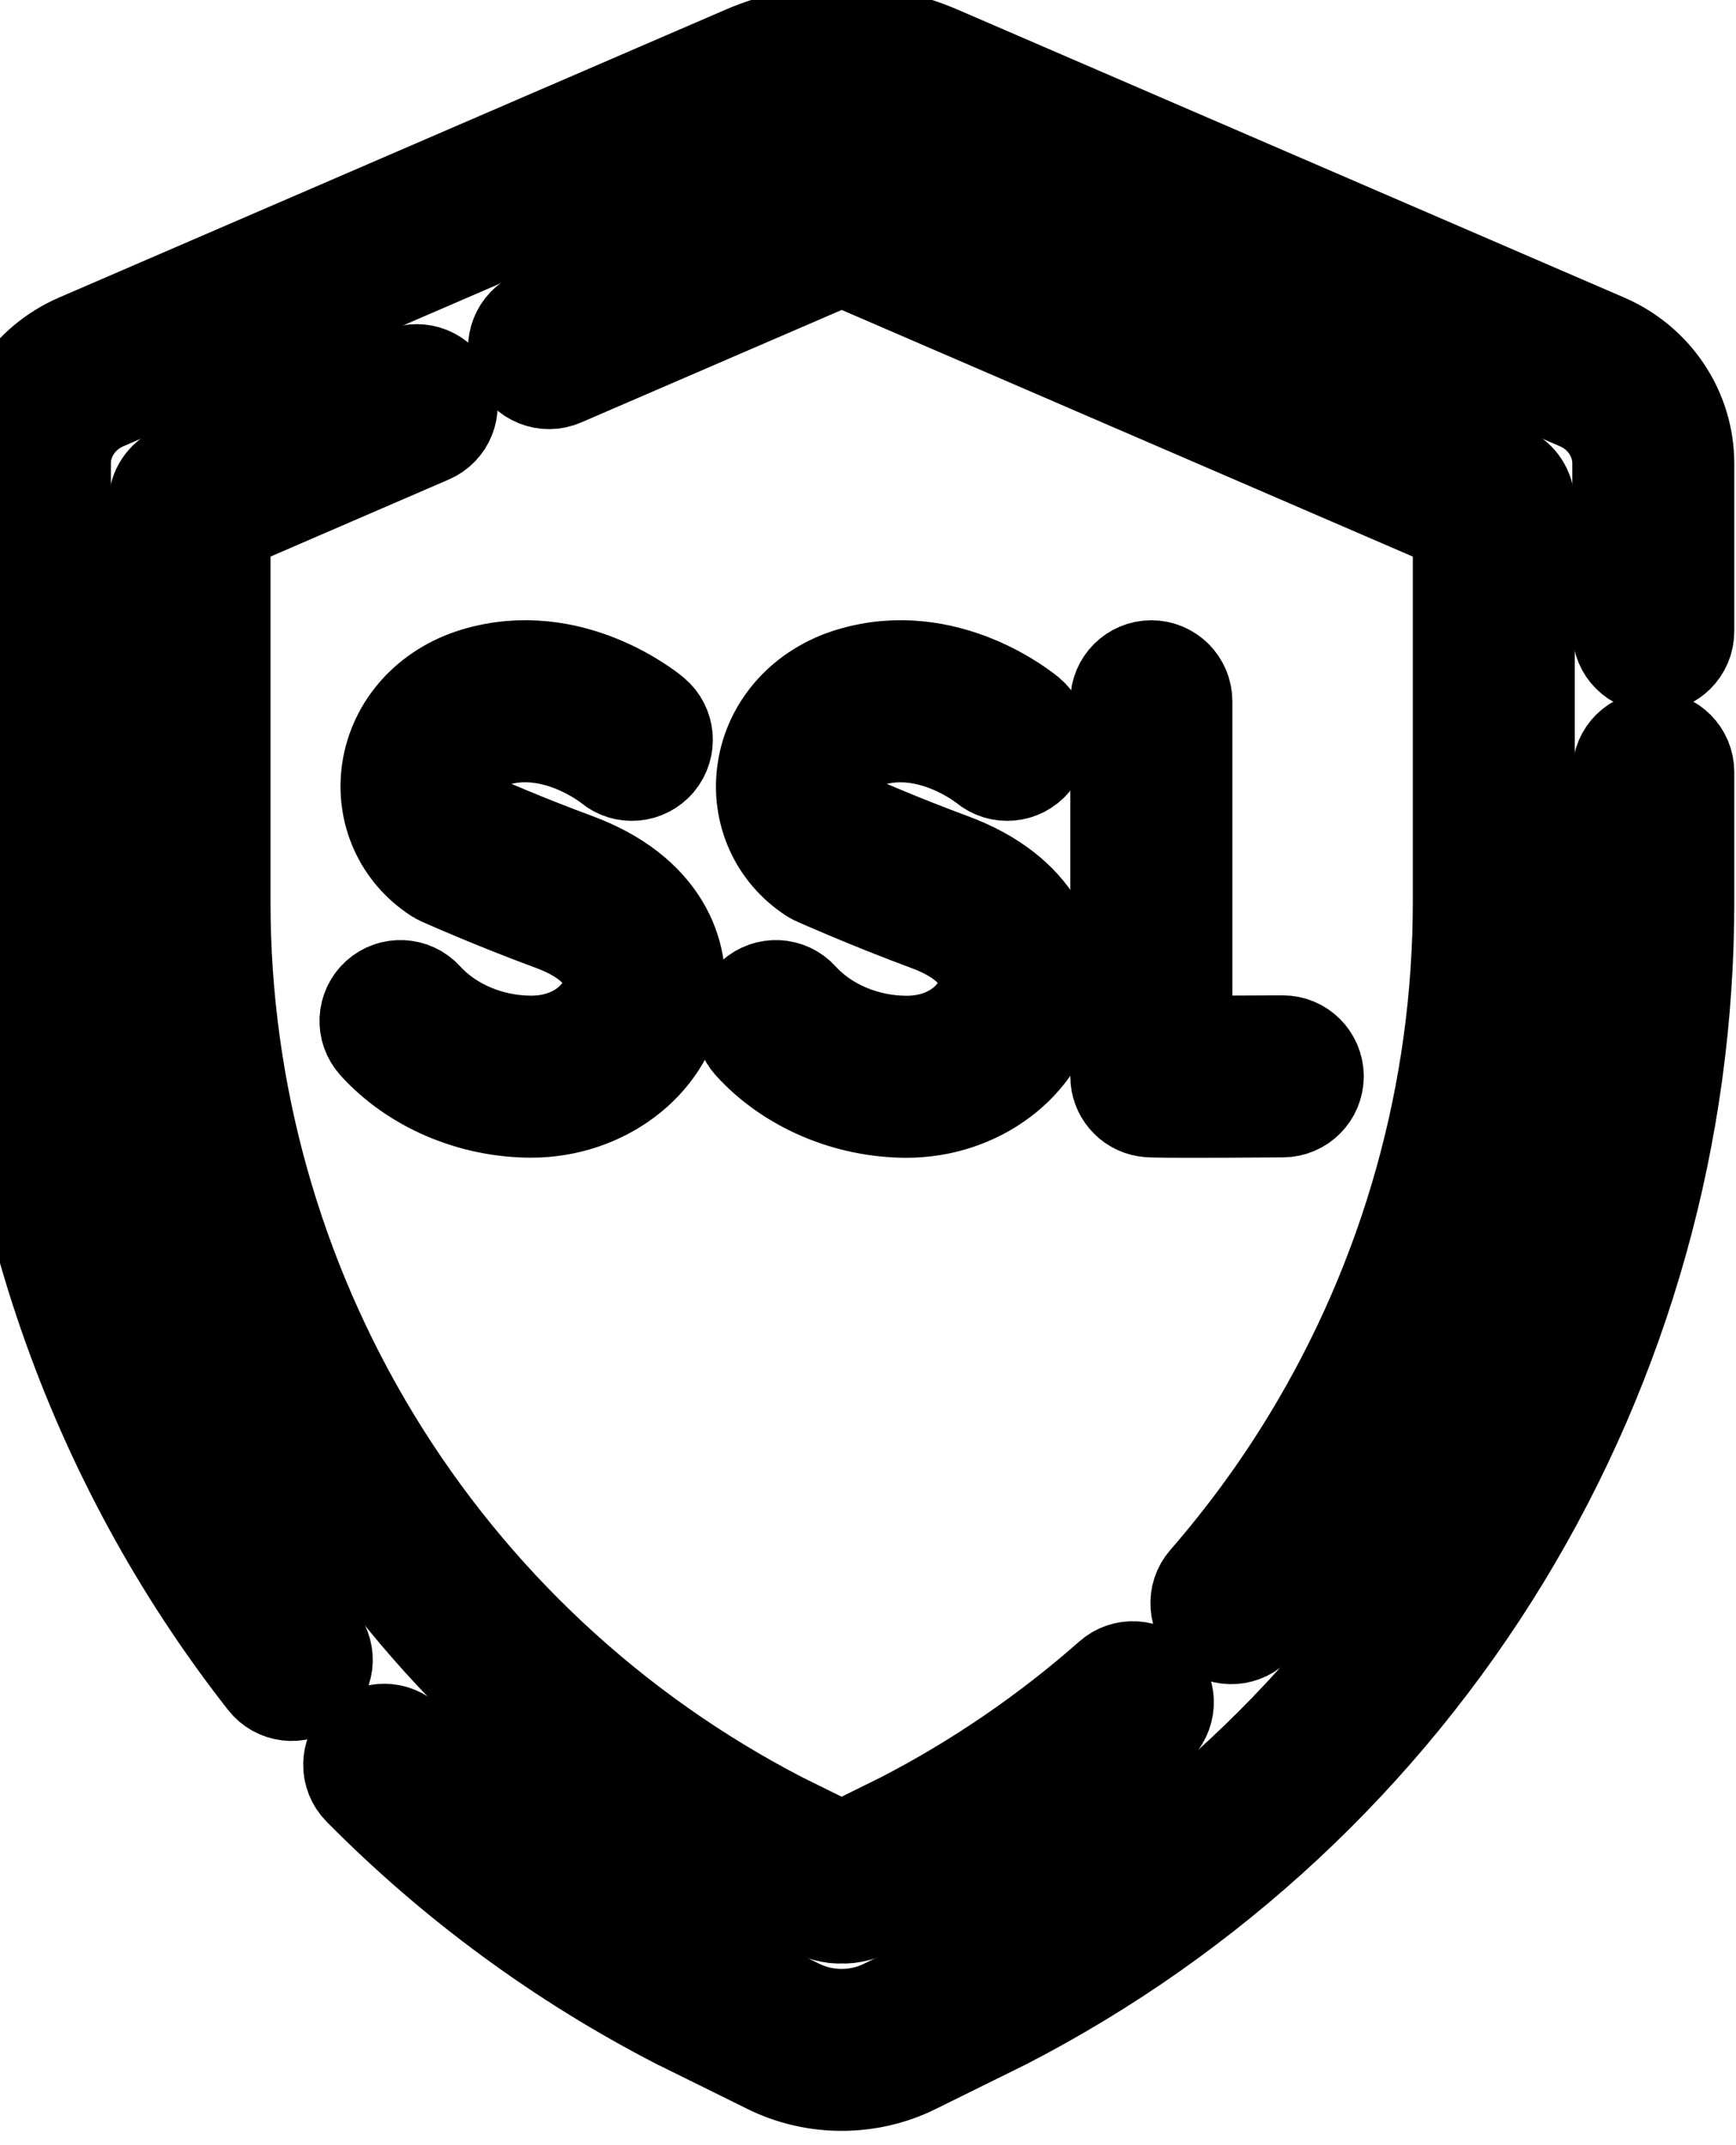 <svg width="17" height="21" viewBox="0 0 17 21" fill="none" xmlns="http://www.w3.org/2000/svg">
<path d="M15.707 3.372L9.179 0.553C8.583 0.296 7.9 0.296 7.305 0.553L0.776 3.372C0.305 3.576 2.48103e-06 4.033 2.48103e-06 4.537V8.824C-0.002 11.57 0.931 14.271 2.627 16.431C2.727 16.559 2.912 16.58 3.038 16.48C3.165 16.38 3.188 16.196 3.088 16.069C1.473 14.012 0.584 11.44 0.586 8.825V4.537C0.586 4.267 0.752 4.021 1.009 3.91L7.537 1.091C7.985 0.898 8.499 0.898 8.946 1.091L15.475 3.91C15.731 4.021 15.897 4.267 15.897 4.537V6.181C15.897 6.343 16.028 6.474 16.19 6.474C16.352 6.474 16.483 6.343 16.483 6.181V4.537C16.483 4.033 16.179 3.576 15.707 3.372Z" fill="currentcolor"/>
<path d="M15.707 3.372L9.179 0.553C8.583 0.296 7.9 0.296 7.305 0.553L0.776 3.372C0.305 3.576 2.48103e-06 4.033 2.48103e-06 4.537V8.824C-0.002 11.57 0.931 14.271 2.627 16.431C2.727 16.559 2.912 16.58 3.038 16.48C3.165 16.38 3.188 16.196 3.088 16.069C1.473 14.012 0.584 11.44 0.586 8.825V4.537C0.586 4.267 0.752 4.021 1.009 3.91L7.537 1.091C7.985 0.898 8.499 0.898 8.946 1.091L15.475 3.91C15.731 4.021 15.897 4.267 15.897 4.537V6.181C15.897 6.343 16.028 6.474 16.19 6.474C16.352 6.474 16.483 6.343 16.483 6.181V4.537C16.483 4.033 16.179 3.576 15.707 3.372Z" stroke="currentcolor"/>
<path d="M16.19 7.265C16.029 7.265 15.897 7.396 15.897 7.558V8.825C15.9 13.231 13.472 17.221 9.56 19.239L8.683 19.672C8.407 19.809 8.077 19.809 7.8 19.672L6.924 19.239C5.829 18.674 4.835 17.945 3.971 17.07C3.857 16.955 3.671 16.954 3.556 17.068C3.441 17.181 3.44 17.367 3.554 17.482C4.463 18.401 5.507 19.168 6.657 19.761L6.662 19.763L7.54 20.197C7.76 20.306 8.001 20.36 8.242 20.36C8.483 20.36 8.724 20.306 8.943 20.197L9.822 19.763L9.826 19.761C11.833 18.726 13.515 17.159 14.69 15.229C15.864 13.299 16.485 11.085 16.483 8.825V7.558C16.483 7.396 16.352 7.265 16.19 7.265Z" fill="currentcolor"/>
<path d="M16.19 7.265C16.029 7.265 15.897 7.396 15.897 7.558V8.825C15.9 13.231 13.472 17.221 9.56 19.239L8.683 19.672C8.407 19.809 8.077 19.809 7.8 19.672L6.924 19.239C5.829 18.674 4.835 17.945 3.971 17.07C3.857 16.955 3.671 16.954 3.556 17.068C3.441 17.181 3.44 17.367 3.554 17.482C4.463 18.401 5.507 19.168 6.657 19.761L6.662 19.763L7.54 20.197C7.76 20.306 8.001 20.36 8.242 20.36C8.483 20.36 8.724 20.306 8.943 20.197L9.822 19.763L9.826 19.761C11.833 18.726 13.515 17.159 14.69 15.229C15.864 13.299 16.485 11.085 16.483 8.825V7.558C16.483 7.396 16.352 7.265 16.19 7.265Z" stroke="currentcolor"/>
<path d="M3.965 3.697L1.74 4.658C1.633 4.705 1.563 4.81 1.563 4.927V8.825C1.562 10.798 2.103 12.732 3.129 14.416C4.152 16.097 5.616 17.463 7.362 18.366C7.42 18.39 7.497 18.43 7.583 18.476C7.802 18.59 8.079 18.736 8.242 18.721C8.403 18.736 8.683 18.59 8.902 18.475C8.988 18.43 9.065 18.389 9.121 18.366C9.901 17.963 10.63 17.464 11.287 16.884C11.409 16.777 11.421 16.592 11.313 16.47C11.206 16.349 11.021 16.337 10.9 16.444C10.279 16.992 9.591 17.463 8.854 17.844L8.285 18.125C8.258 18.139 8.226 18.139 8.198 18.125L7.629 17.844C5.979 16.99 4.596 15.7 3.629 14.112C2.66 12.519 2.148 10.691 2.149 8.826V5.12L4.197 4.235C4.346 4.171 4.414 3.999 4.35 3.85C4.286 3.702 4.114 3.633 3.965 3.697Z" fill="currentcolor"/>
<path d="M3.965 3.697L1.74 4.658C1.633 4.705 1.563 4.81 1.563 4.927V8.825C1.562 10.798 2.103 12.732 3.129 14.416C4.152 16.097 5.616 17.463 7.362 18.366C7.42 18.39 7.497 18.43 7.583 18.476C7.802 18.59 8.079 18.736 8.242 18.721C8.403 18.736 8.683 18.59 8.902 18.475C8.988 18.43 9.065 18.389 9.121 18.366C9.901 17.963 10.63 17.464 11.287 16.884C11.409 16.777 11.421 16.592 11.313 16.47C11.206 16.349 11.021 16.337 10.9 16.444C10.279 16.992 9.591 17.463 8.854 17.844L8.285 18.125C8.258 18.139 8.226 18.139 8.198 18.125L7.629 17.844C5.979 16.99 4.596 15.7 3.629 14.112C2.66 12.519 2.148 10.691 2.149 8.826V5.12L4.197 4.235C4.346 4.171 4.414 3.999 4.35 3.85C4.286 3.702 4.114 3.633 3.965 3.697Z" stroke="currentcolor"/>
<path d="M11.866 15.915C11.987 16.021 12.173 16.009 12.279 15.886C12.677 15.43 13.039 14.935 13.355 14.417C14.38 12.732 14.922 10.798 14.921 8.825V4.928C14.921 4.811 14.851 4.705 14.744 4.658L8.56 1.989C8.358 1.9 8.126 1.9 7.924 1.988L5.26 3.139C5.111 3.203 5.043 3.375 5.107 3.524C5.171 3.672 5.344 3.741 5.492 3.677L8.158 2.526C8.21 2.503 8.273 2.503 8.327 2.526L14.335 5.12V8.825C14.336 10.691 13.824 12.519 12.854 14.112C12.556 14.602 12.214 15.069 11.838 15.501C11.731 15.623 11.744 15.809 11.866 15.915Z" fill="currentcolor"/>
<path d="M11.866 15.915C11.987 16.021 12.173 16.009 12.279 15.886C12.677 15.43 13.039 14.935 13.355 14.417C14.38 12.732 14.922 10.798 14.921 8.825V4.928C14.921 4.811 14.851 4.705 14.744 4.658L8.56 1.989C8.358 1.9 8.126 1.9 7.924 1.988L5.26 3.139C5.111 3.203 5.043 3.375 5.107 3.524C5.171 3.672 5.344 3.741 5.492 3.677L8.158 2.526C8.21 2.503 8.273 2.503 8.327 2.526L14.335 5.12V8.825C14.336 10.691 13.824 12.519 12.854 14.112C12.556 14.602 12.214 15.069 11.838 15.501C11.731 15.623 11.744 15.809 11.866 15.915Z" stroke="currentcolor"/>
<path d="M11.274 6.572C11.113 6.572 10.981 6.703 10.981 6.865V10.537C10.981 10.68 11.084 10.802 11.225 10.826L11.225 10.826C11.246 10.83 11.268 10.834 11.668 10.834C11.863 10.834 12.146 10.833 12.563 10.83C12.725 10.829 12.855 10.697 12.855 10.536C12.854 10.374 12.723 10.244 12.562 10.244H12.56C12.265 10.246 11.843 10.247 11.568 10.247V6.865C11.568 6.703 11.436 6.572 11.274 6.572Z" fill="currentcolor"/>
<path d="M11.274 6.572C11.113 6.572 10.981 6.703 10.981 6.865V10.537C10.981 10.68 11.084 10.802 11.225 10.826L11.225 10.826C11.246 10.83 11.268 10.834 11.668 10.834C11.863 10.834 12.146 10.833 12.563 10.83C12.725 10.829 12.855 10.697 12.855 10.536C12.854 10.374 12.723 10.244 12.562 10.244H12.56C12.265 10.246 11.843 10.247 11.568 10.247V6.865C11.568 6.703 11.436 6.572 11.274 6.572Z" stroke="currentcolor"/>
<path d="M8.879 10.248C8.468 10.248 8.07 10.08 7.815 9.799C7.707 9.679 7.521 9.67 7.401 9.779C7.282 9.887 7.272 10.073 7.381 10.193C7.745 10.594 8.305 10.834 8.879 10.834C9.562 10.834 10.156 10.387 10.262 9.796C10.341 9.349 10.131 8.763 9.3 8.457C8.821 8.28 8.377 8.087 8.272 8.041C8.142 7.947 8.078 7.797 8.102 7.634C8.131 7.433 8.284 7.272 8.511 7.203C9.12 7.02 9.666 7.46 9.676 7.468C9.8 7.571 9.984 7.555 10.088 7.431C10.192 7.308 10.176 7.123 10.052 7.019C10.02 6.992 9.261 6.365 8.342 6.642C7.897 6.776 7.583 7.124 7.522 7.55C7.465 7.946 7.636 8.327 7.969 8.544C7.982 8.552 7.995 8.56 8.01 8.566C8.031 8.575 8.532 8.798 9.097 9.007C9.52 9.163 9.735 9.413 9.685 9.692C9.637 9.962 9.338 10.248 8.879 10.248Z" fill="currentcolor"/>
<path d="M8.879 10.248C8.468 10.248 8.07 10.08 7.815 9.799C7.707 9.679 7.521 9.67 7.401 9.779C7.282 9.887 7.272 10.073 7.381 10.193C7.745 10.594 8.305 10.834 8.879 10.834C9.562 10.834 10.156 10.387 10.262 9.796C10.341 9.349 10.131 8.763 9.3 8.457C8.821 8.28 8.377 8.087 8.272 8.041C8.142 7.947 8.078 7.797 8.102 7.634C8.131 7.433 8.284 7.272 8.511 7.203C9.12 7.02 9.666 7.46 9.676 7.468C9.8 7.571 9.984 7.555 10.088 7.431C10.192 7.308 10.176 7.123 10.052 7.019C10.02 6.992 9.261 6.365 8.342 6.642C7.897 6.776 7.583 7.124 7.522 7.55C7.465 7.946 7.636 8.327 7.969 8.544C7.982 8.552 7.995 8.56 8.01 8.566C8.031 8.575 8.532 8.798 9.097 9.007C9.52 9.163 9.735 9.413 9.685 9.692C9.637 9.962 9.338 10.248 8.879 10.248Z" stroke="currentcolor"/>
<path d="M3.845 7.55C3.789 7.946 3.96 8.326 4.293 8.543C4.306 8.552 4.319 8.559 4.333 8.565C4.354 8.575 4.856 8.798 5.421 9.006C5.844 9.163 6.059 9.412 6.009 9.692C5.961 9.961 5.662 10.247 5.203 10.247C4.791 10.247 4.394 10.079 4.139 9.799C4.03 9.679 3.845 9.67 3.725 9.778C3.605 9.887 3.596 10.072 3.705 10.192C4.069 10.594 4.629 10.833 5.203 10.833C5.885 10.833 6.48 10.387 6.586 9.795C6.665 9.349 6.454 8.763 5.623 8.456C5.145 8.28 4.701 8.087 4.596 8.041C4.465 7.947 4.402 7.796 4.425 7.633C4.454 7.432 4.607 7.271 4.835 7.203C5.443 7.019 5.99 7.459 6 7.468C6.124 7.571 6.308 7.555 6.412 7.431C6.516 7.307 6.5 7.122 6.376 7.018C6.344 6.991 5.584 6.365 4.666 6.642C4.221 6.776 3.907 7.124 3.845 7.55Z" fill="currentcolor"/>
<path d="M3.845 7.55C3.789 7.946 3.96 8.326 4.293 8.543C4.306 8.552 4.319 8.559 4.333 8.565C4.354 8.575 4.856 8.798 5.421 9.006C5.844 9.163 6.059 9.412 6.009 9.692C5.961 9.961 5.662 10.247 5.203 10.247C4.791 10.247 4.394 10.079 4.139 9.799C4.03 9.679 3.845 9.67 3.725 9.778C3.605 9.887 3.596 10.072 3.705 10.192C4.069 10.594 4.629 10.833 5.203 10.833C5.885 10.833 6.48 10.387 6.586 9.795C6.665 9.349 6.454 8.763 5.623 8.456C5.145 8.28 4.701 8.087 4.596 8.041C4.465 7.947 4.402 7.796 4.425 7.633C4.454 7.432 4.607 7.271 4.835 7.203C5.443 7.019 5.99 7.459 6 7.468C6.124 7.571 6.308 7.555 6.412 7.431C6.516 7.307 6.5 7.122 6.376 7.018C6.344 6.991 5.584 6.365 4.666 6.642C4.221 6.776 3.907 7.124 3.845 7.55Z" stroke="currentcolor"/>
</svg>

